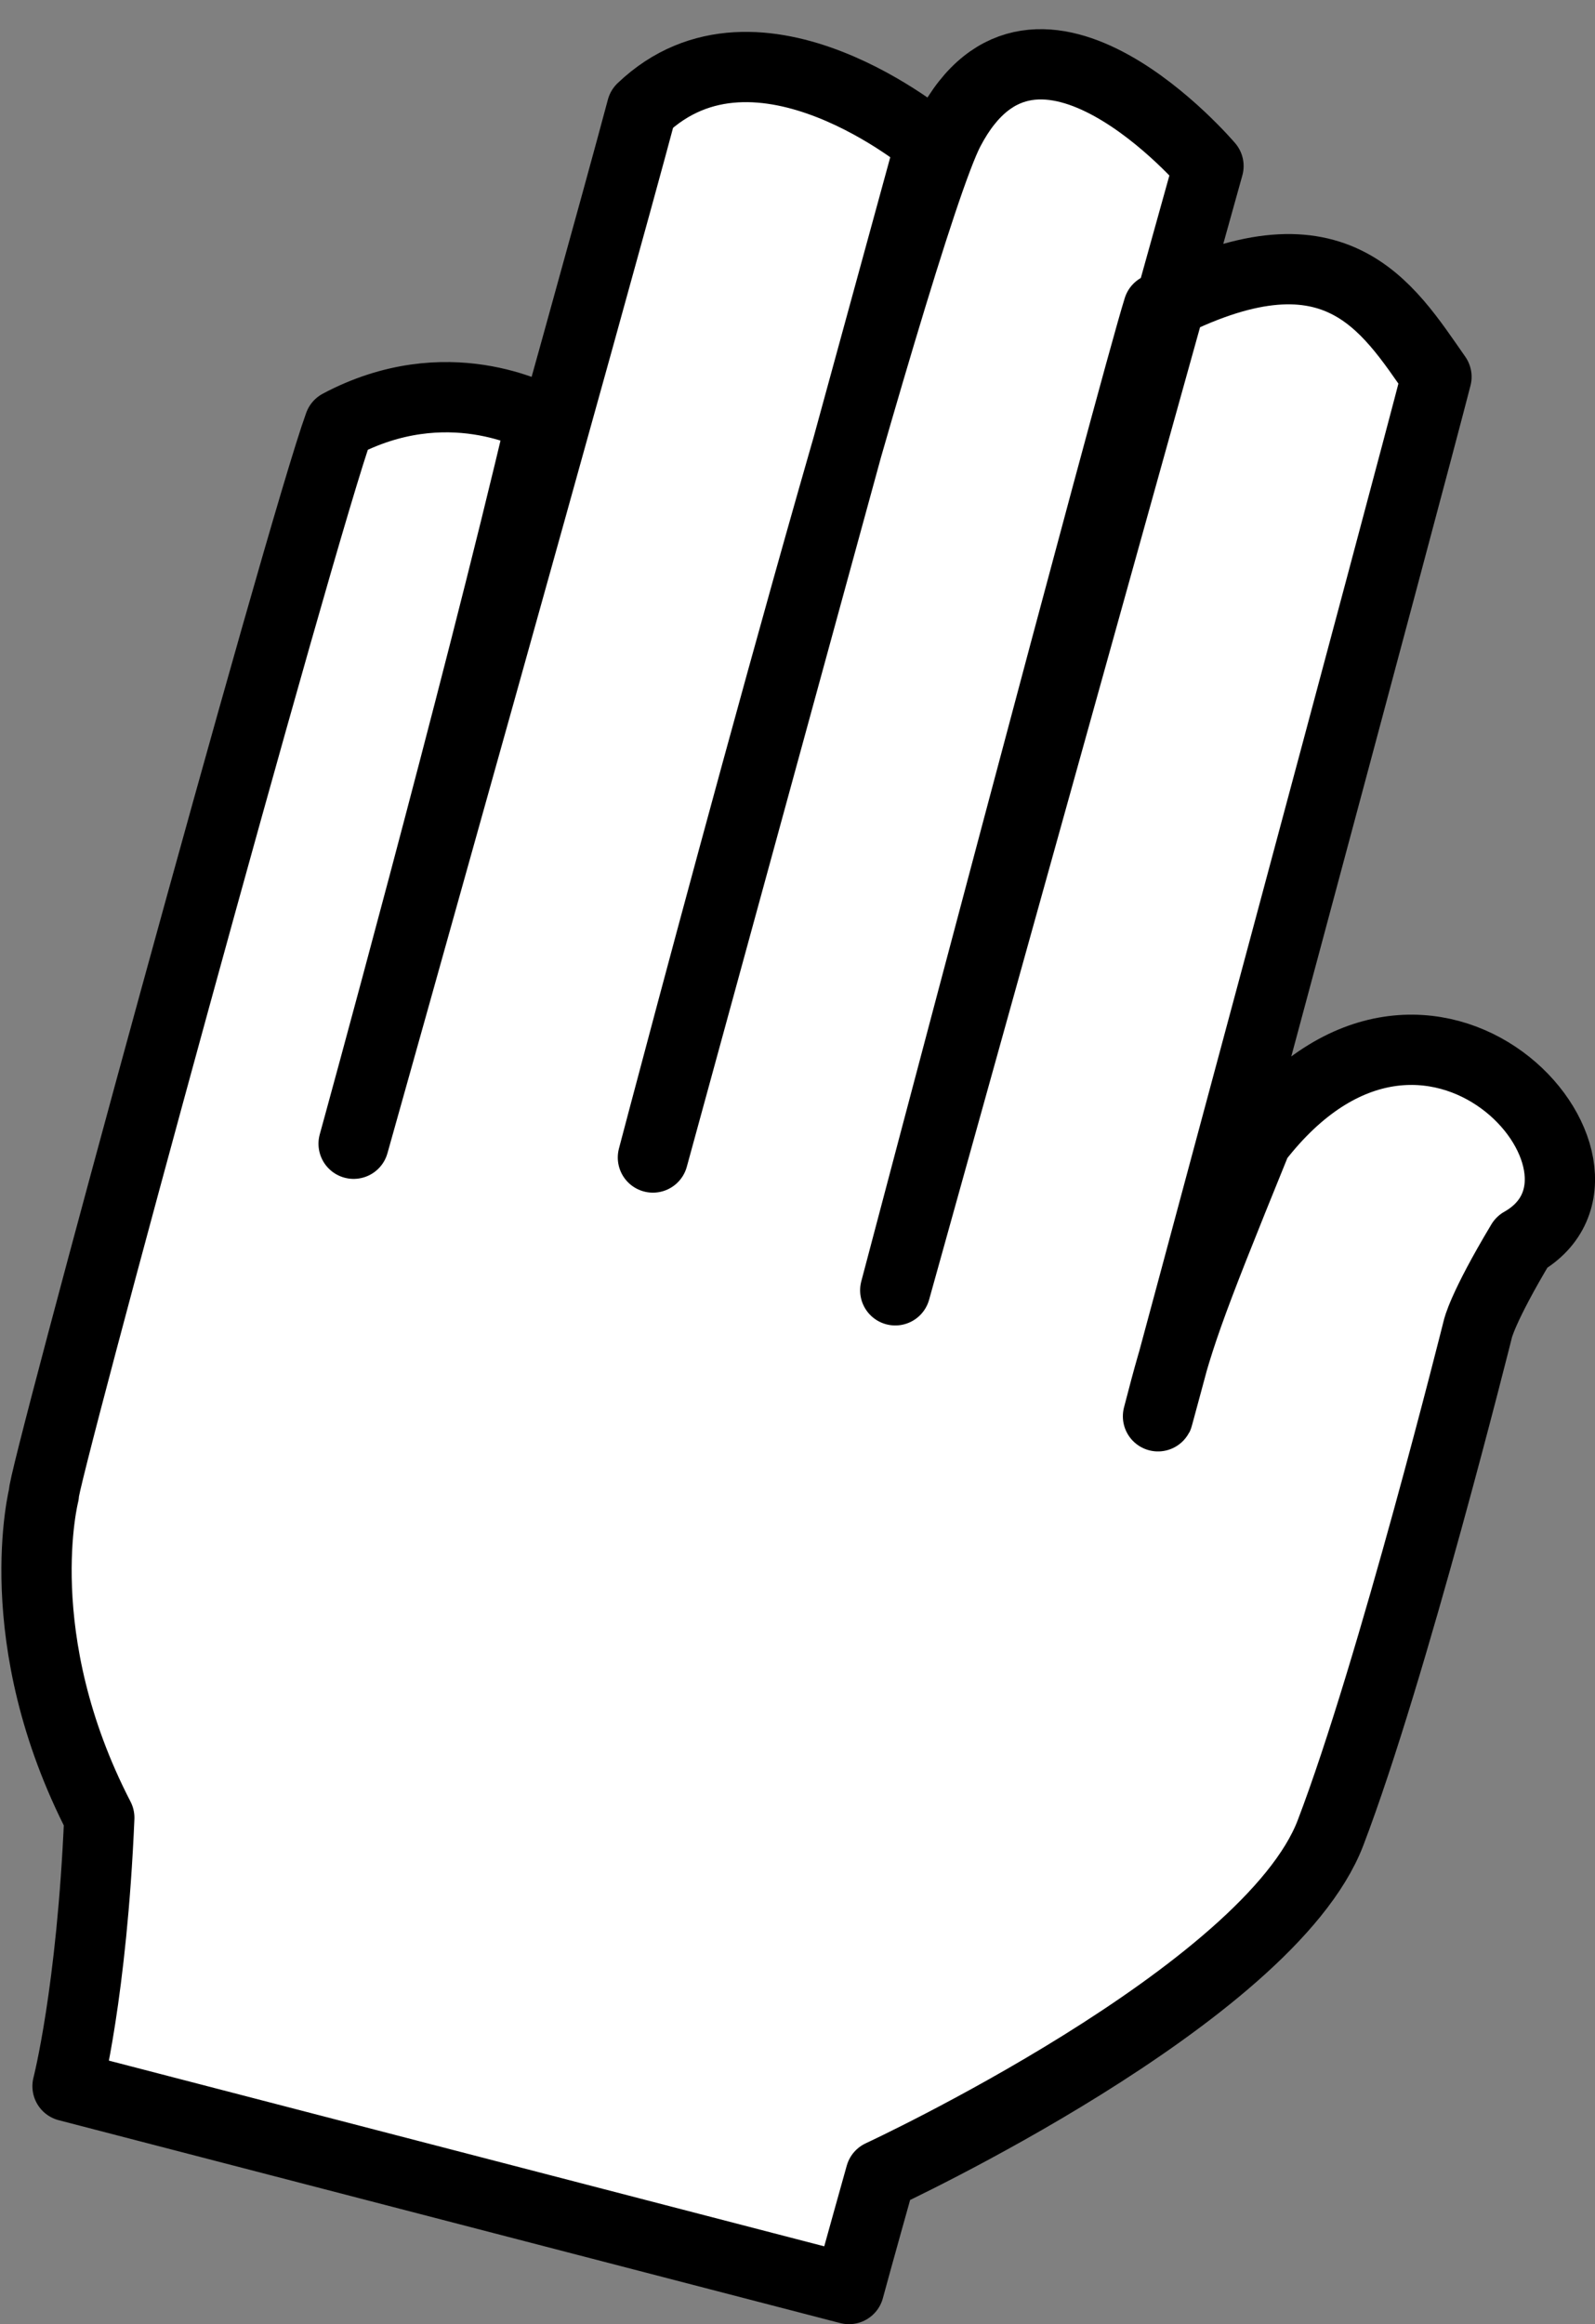 <?xml version="1.0" encoding="UTF-8" standalone="no"?>
<!-- Created with Inkscape (http://www.inkscape.org/) -->

<svg
   xmlns:dc="http://purl.org/dc/elements/1.1/"
   xmlns:cc="http://creativecommons.org/ns#"
   xmlns:rdf="http://www.w3.org/1999/02/22-rdf-syntax-ns#"
   xmlns:svg="http://www.w3.org/2000/svg"
   xmlns="http://www.w3.org/2000/svg"
   xmlns:sodipodi="http://sodipodi.sourceforge.net/DTD/sodipodi-0.dtd"
   xmlns:inkscape="http://www.inkscape.org/namespaces/inkscape"
   width="35.002"
   height="50.995"
   id="svg2"
   sodipodi:version="0.32"
   inkscape:version="0.48.4 r9939"
   version="1.0"
   sodipodi:docname="left.svg"
   inkscape:output_extension="org.inkscape.output.svg.inkscape">
  <rect width="100%" height="100%" fill="#808080" stroke="none"/>
  <defs
     id="defs4" />
  <sodipodi:namedview
     id="base"
     pagecolor="#ffffff"
     bordercolor="#666666"
     borderopacity="1.0"
     inkscape:pageopacity="0.0"
     inkscape:pageshadow="2"
     inkscape:zoom="3.9999998"
     inkscape:cx="25.23122"
     inkscape:cy="26.757137"
     inkscape:document-units="px"
     inkscape:current-layer="layer1"
     showguides="true"
     inkscape:guide-bbox="true"
     inkscape:window-width="1215"
     inkscape:window-height="776"
     inkscape:window-x="65"
     inkscape:window-y="24"
     showgrid="false"
     fit-margin-top="0.64"
     fit-margin-left="0.03"
     fit-margin-right="0"
     fit-margin-bottom="0"
     inkscape:window-maximized="1" />
  <g
     inkscape:label="Calque 1"
     inkscape:groupmode="layer"
     id="layer1"
     transform="translate(-360.707,-184.372)">
    <path
       style="fill:#ffffff;fill-rule:evenodd;stroke:#000000;stroke-width:1.542px;stroke-linecap:butt;stroke-linejoin:round;stroke-opacity:1"
       d="m 379.337,234.596 c 0.135,-0.505 0.694,-2.499 0.694,-2.499 0,0 8.513,-3.948 9.874,-7.511 1.361,-3.562 3.232,-11.051 3.232,-11.051 0,0 0.09,-0.453 0.96,-1.904 2.817,-1.593 -2.028,-7.155 -5.813,-2.24 -1.589,3.908 -1.703,4.275 -2.165,6.056 -0.163,0.633 5.519,-20.489 6.111,-22.807 -1.09,-1.559 -2.233,-3.52 -6.104,-1.5 -0.534,1.699 -5.773,21.543 -5.773,21.543 l 6.874,-24.668 c 0,0 -3.774,-4.445 -5.688,-0.79 -1.154,2.205 -6.504,22.544 -6.504,22.544 l 6.09,-22.248 c 0,0 -3.784,-3.198 -6.333,-0.766 -1.01,3.8 -6.325,22.712 -6.325,22.712 0,0 2.702,-9.81 4.128,-15.904 -0.127,-0.034 -2.072,-1.133 -4.443,0.128 -0.855,2.351 -6.601,23.435 -6.482,23.467 0,0 -0.815,3.167 1.216,7.097 -0.163,3.833 -0.697,5.89 -0.697,5.89 z"
       id="path1877"
       inkscape:connector-curvature="0"
       sodipodi:nodetypes="ccsccccccccscccccccccc" />
  </g>
</svg>
